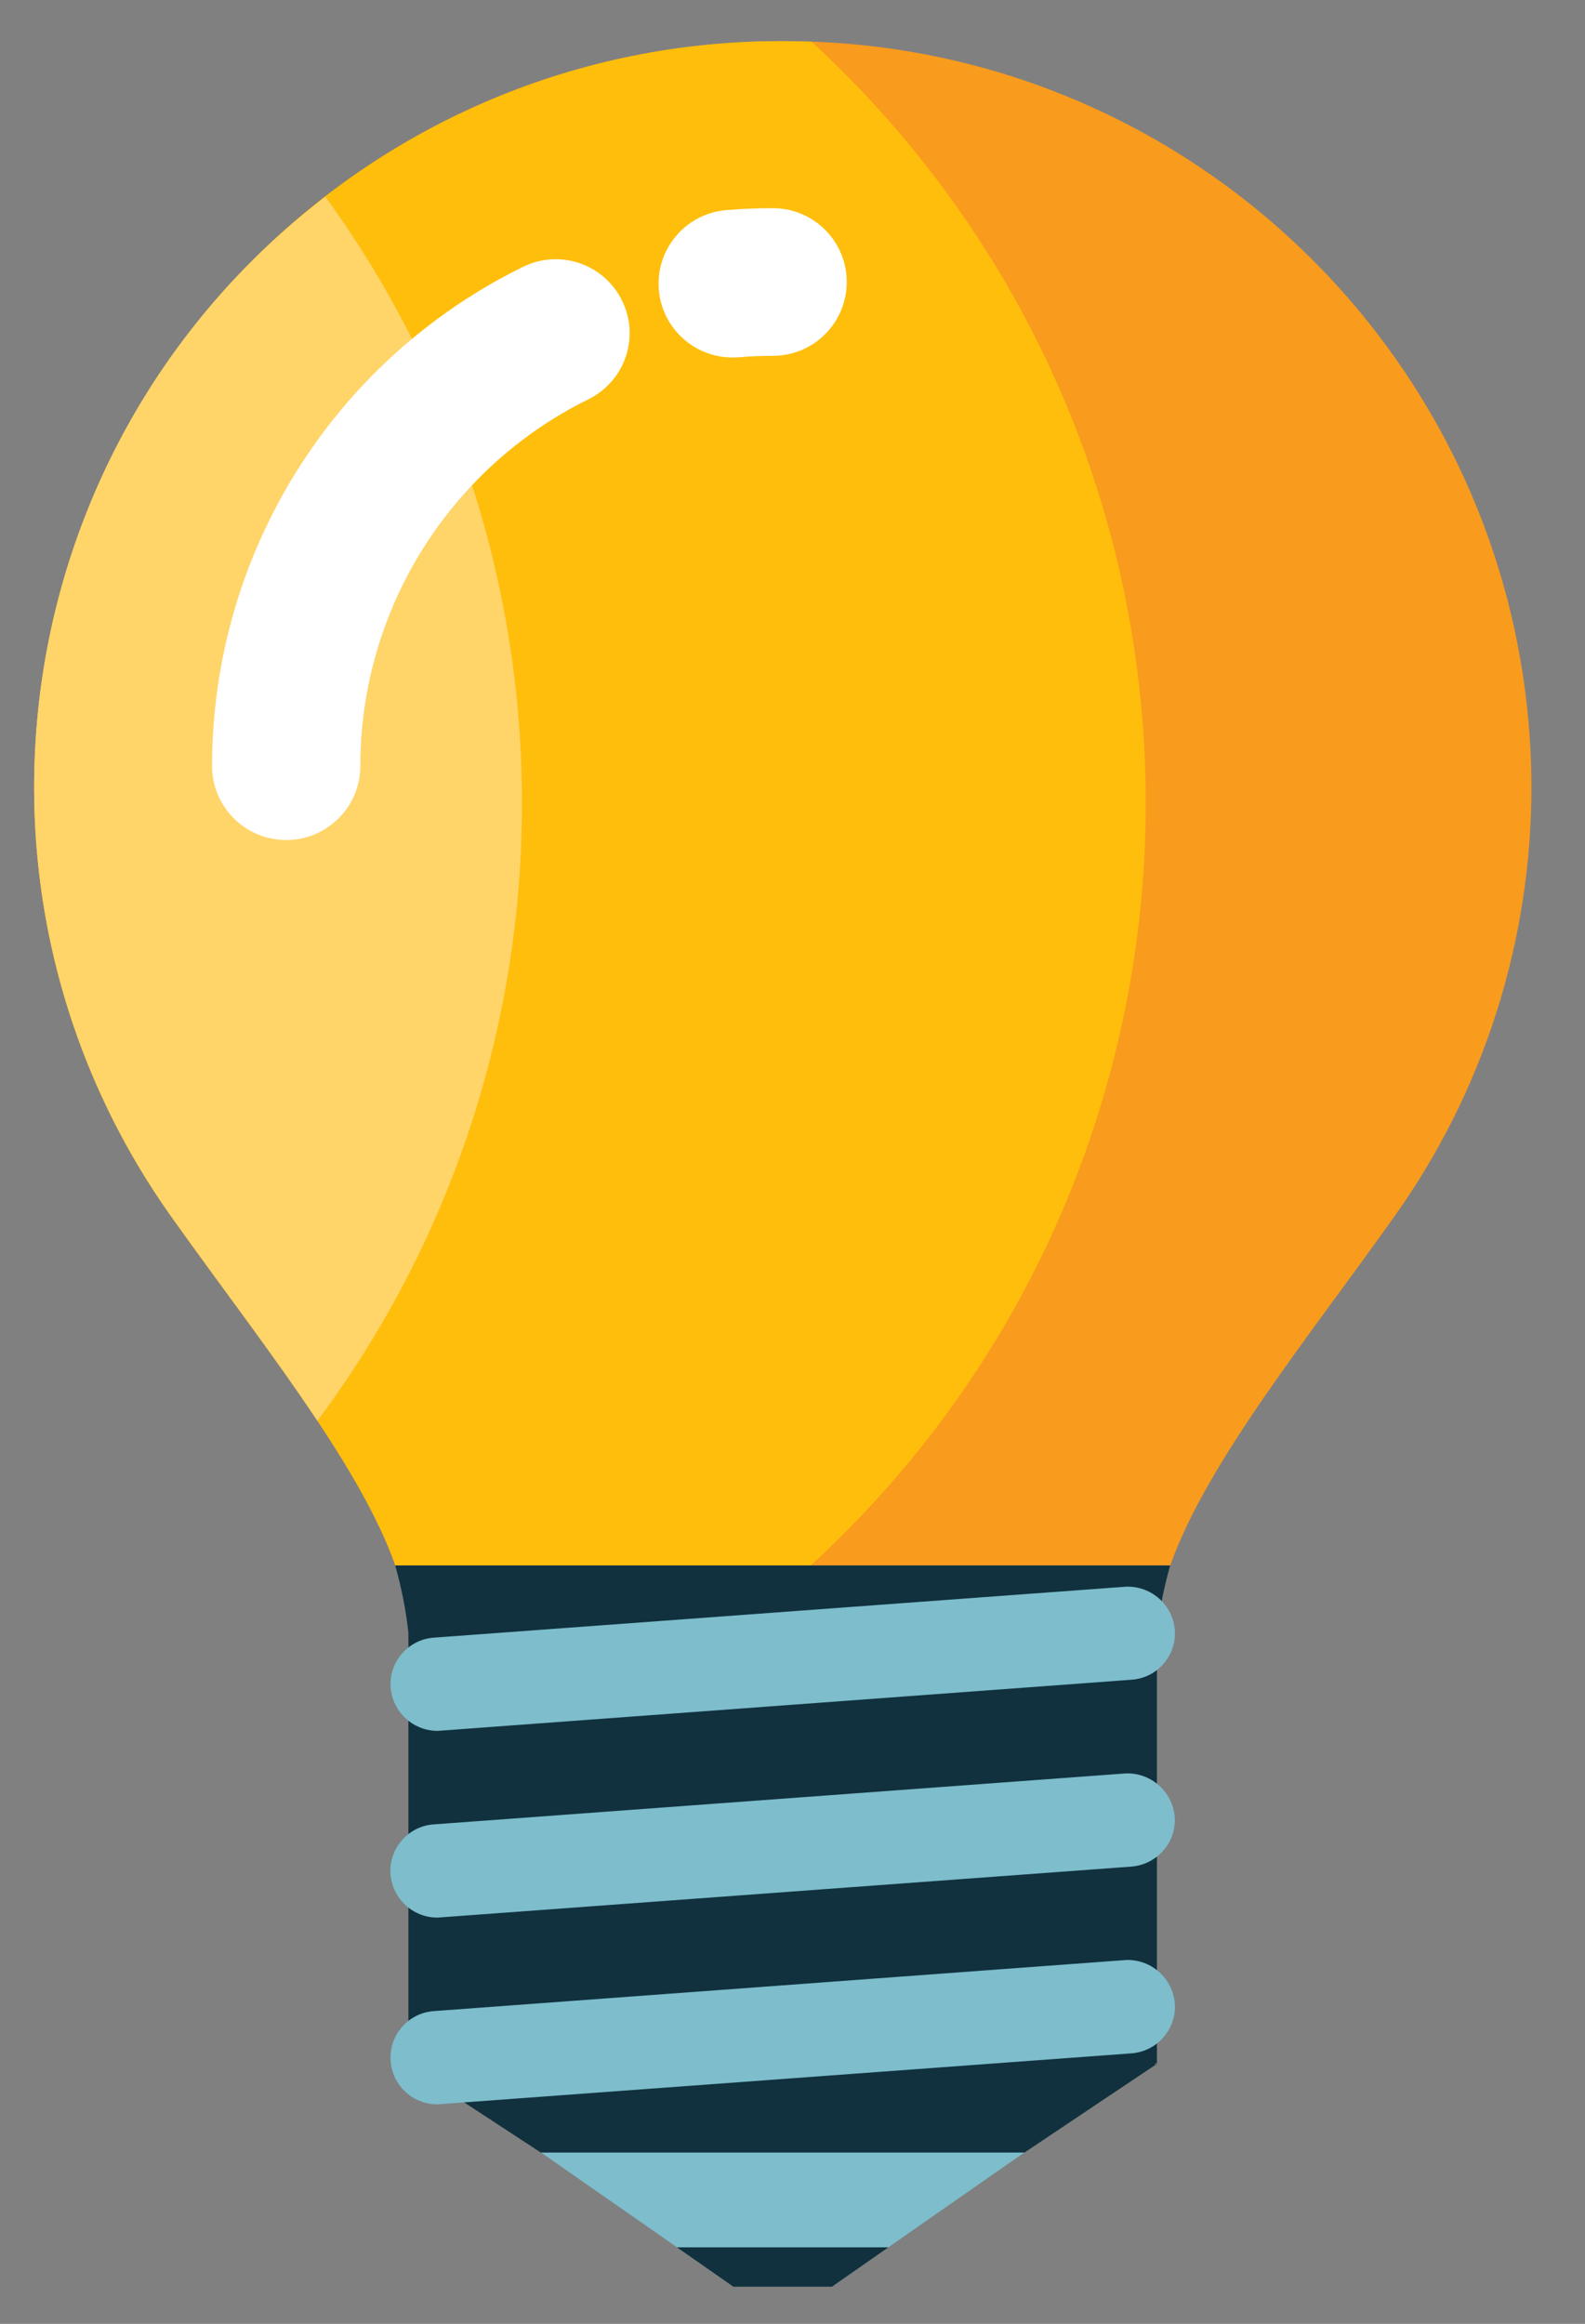 <?xml version="1.0" encoding="utf-8"?>
<!-- Generator: Adobe Illustrator 23.0.3, SVG Export Plug-In . SVG Version: 6.00 Build 0)  -->
<svg version="1.1" id="Layer_1" xmlns="http://www.w3.org/2000/svg" xmlns:xlink="http://www.w3.org/1999/xlink" x="0px" y="0px"
	 viewBox="0 0 116 170" style="enable-background:new 0 0 116 170;" xml:space="preserve">
<rect x="0" y="0" width="116" height="170" fill="#808080" stroke="none"/>
<style type="text/css">
	.st0{fill:#11313E;}
	.st1{fill:none;}
	.st2{clip-path:url(#SVGID_2_);}
	.st3{fill:#F99B1D;}
	.st4{clip-path:url(#SVGID_4_);}
	.st5{fill:#FFBE0C;}
	.st6{clip-path:url(#SVGID_6_);}
	.st7{fill:#FFD469;}
	.st8{fill:#7DBDCC;}
	.st9{fill:#FFFFFF;}
</style>
<g id="Group_29">
	<path id="Fill_4" class="st0" d="M28.92,114.51c0.46,1.61,0.79,3.27,0.97,4.94v31.68l0.18-0.2c-0.06,0.06-0.18,0.2-0.18,0.2
		l9.71,6.35h35.36l9.71-6.5c0,0-0.13,0.06-0.18,0c0.03,0.03,0.08-0.11,0.18,0v-31.52c0.18-1.67,0.51-3.32,0.97-4.94H28.92z"/>
	<g id="Group_8">
		<path id="Clip_7-2" class="st1" d="M2.5,3.01h109.57v111.5H2.5V3.01z"/>
		<g>
			<defs>
				<rect id="SVGID_1_" x="2.5" y="3.01" width="109.57" height="111.5"/>
			</defs>
			<clipPath id="SVGID_2_">
				<use xlink:href="#SVGID_1_"  style="overflow:visible;"/>
			</clipPath>
			<g id="Group_8-2" class="st2">
				<path id="Fill_6" class="st3" d="M57.29,3.01C27.1,2.94,2.57,27.36,2.5,57.54c0,0,0,0,0,0.01c-0.02,11.24,3.47,22.2,9.98,31.37
					c6.14,8.67,13.79,18.04,16.45,25.59h56.72c2.66-7.55,10.3-16.92,16.45-25.59c6.51-9.17,9.99-20.13,9.98-31.37
					C112.01,27.36,87.48,2.94,57.29,3.01C57.29,3.01,57.29,3.01,57.29,3.01"/>
			</g>
		</g>
	</g>
	<g id="Group_11">
		<path id="Clip_10-2" class="st1" d="M2.5,3.01h81.35v111.5H2.5V3.01z"/>
		<g>
			<defs>
				<rect id="SVGID_3_" x="2.5" y="3.01" width="81.35" height="111.5"/>
			</defs>
			<clipPath id="SVGID_4_">
				<use xlink:href="#SVGID_3_"  style="overflow:visible;"/>
			</clipPath>
			<g id="Group_11-2" class="st4">
				<path id="Fill_9" class="st5" d="M2.5,57.55c-0.02,11.24,3.47,22.2,9.98,31.37c6.14,8.67,13.79,18.04,16.45,25.59h30.41
					c30.79-28.25,32.85-76.11,4.61-106.9c-1.45-1.58-2.97-3.1-4.55-4.55c-0.7-0.03-1.4-0.05-2.1-0.05
					C27.1,2.94,2.57,27.35,2.5,57.54C2.5,57.54,2.5,57.55,2.5,57.55"/>
			</g>
		</g>
	</g>
	<g id="Group_14" transform="translate(0 10.951)">
		<path id="Clip_13-2" class="st1" d="M2.5,3.44h35.7v89.55H2.5V3.44z"/>
		<g>
			<defs>
				<rect id="SVGID_5_" x="2.5" y="3.44" width="35.7" height="89.55"/>
			</defs>
			<clipPath id="SVGID_6_">
				<use xlink:href="#SVGID_5_"  style="overflow:visible;"/>
			</clipPath>
			<g id="Group_14-2" class="st6">
				<path id="Fill_12" class="st7" d="M38.2,47.81c0.02-15.94-5.02-31.48-14.39-44.37C0.61,21.2-4.39,54.12,12.48,77.97
					c3.5,4.93,7.48,10.1,10.75,15.02C32.97,79.94,38.22,64.09,38.2,47.81"/>
			</g>
		</g>
	</g>
	<path id="Fill_15" class="st8" d="M39.6,157.47l14.07,9.8h7.22l14.07-9.8H39.6z"/>
	<path id="Fill_17" class="st9" d="M43.1,29.19c-10.25,5.04-16.75,15.48-16.73,26.91c-0.04,3-2.5,5.39-5.5,5.35
		c-2.94-0.04-5.31-2.41-5.35-5.35c-0.02-15.52,8.79-29.71,22.72-36.56c2.67-1.34,5.91-0.27,7.26,2.4S45.77,27.84,43.1,29.19"/>
	<path id="Fill_19" class="st9" d="M56.57,26.03c-0.82,0-1.63,0.03-2.43,0.1c-0.15,0.01-0.29,0.02-0.43,0.02
		c-2.98,0.06-5.45-2.31-5.51-5.29c-0.06-2.9,2.19-5.33,5.09-5.5c1.09-0.09,2.2-0.13,3.28-0.13c2.98,0,5.4,2.42,5.4,5.4
		C61.97,23.61,59.55,26.03,56.57,26.03C56.57,26.03,56.57,26.03,56.57,26.03"/>
	<path id="Fill_21" class="st8" d="M32.04,126.62h-0.03c-1.79-0.01-3.27-1.38-3.42-3.16c-0.14-1.88,1.27-3.52,3.16-3.66
		c0,0,0,0,0.01,0l50.68-3.73h0.01c1.83-0.04,3.38,1.34,3.53,3.17c0.07,0.9-0.23,1.79-0.82,2.46c-0.59,0.7-1.44,1.12-2.36,1.18
		L32.04,126.62z"/>
	<path id="Fill_23" class="st8" d="M32.03,140.28h-0.02c-1.79,0-3.28-1.37-3.43-3.16c-0.07-0.91,0.23-1.81,0.83-2.49
		c0.59-0.69,1.43-1.11,2.34-1.17l50.67-3.73h0.01c1.83-0.04,3.38,1.34,3.54,3.16c0.07,0.9-0.22,1.79-0.82,2.47
		c-0.6,0.7-1.45,1.12-2.36,1.19L32.03,140.28z"/>
	<path id="Fill_25" class="st8" d="M32.04,153.94h-0.03c-1.89,0.01-3.42-1.52-3.43-3.4c-0.01-1.8,1.38-3.29,3.17-3.42l50.69-3.74
		h0.01c1.82-0.04,3.37,1.34,3.53,3.16c0.07,0.9-0.22,1.79-0.82,2.48c-0.59,0.7-1.44,1.12-2.35,1.19L32.04,153.94z"/>
	<path id="Fill_27" class="st0" d="M49.54,164.4l4.13,2.88h7.22l4.13-2.88H49.54z"/>
</g>
</svg>
